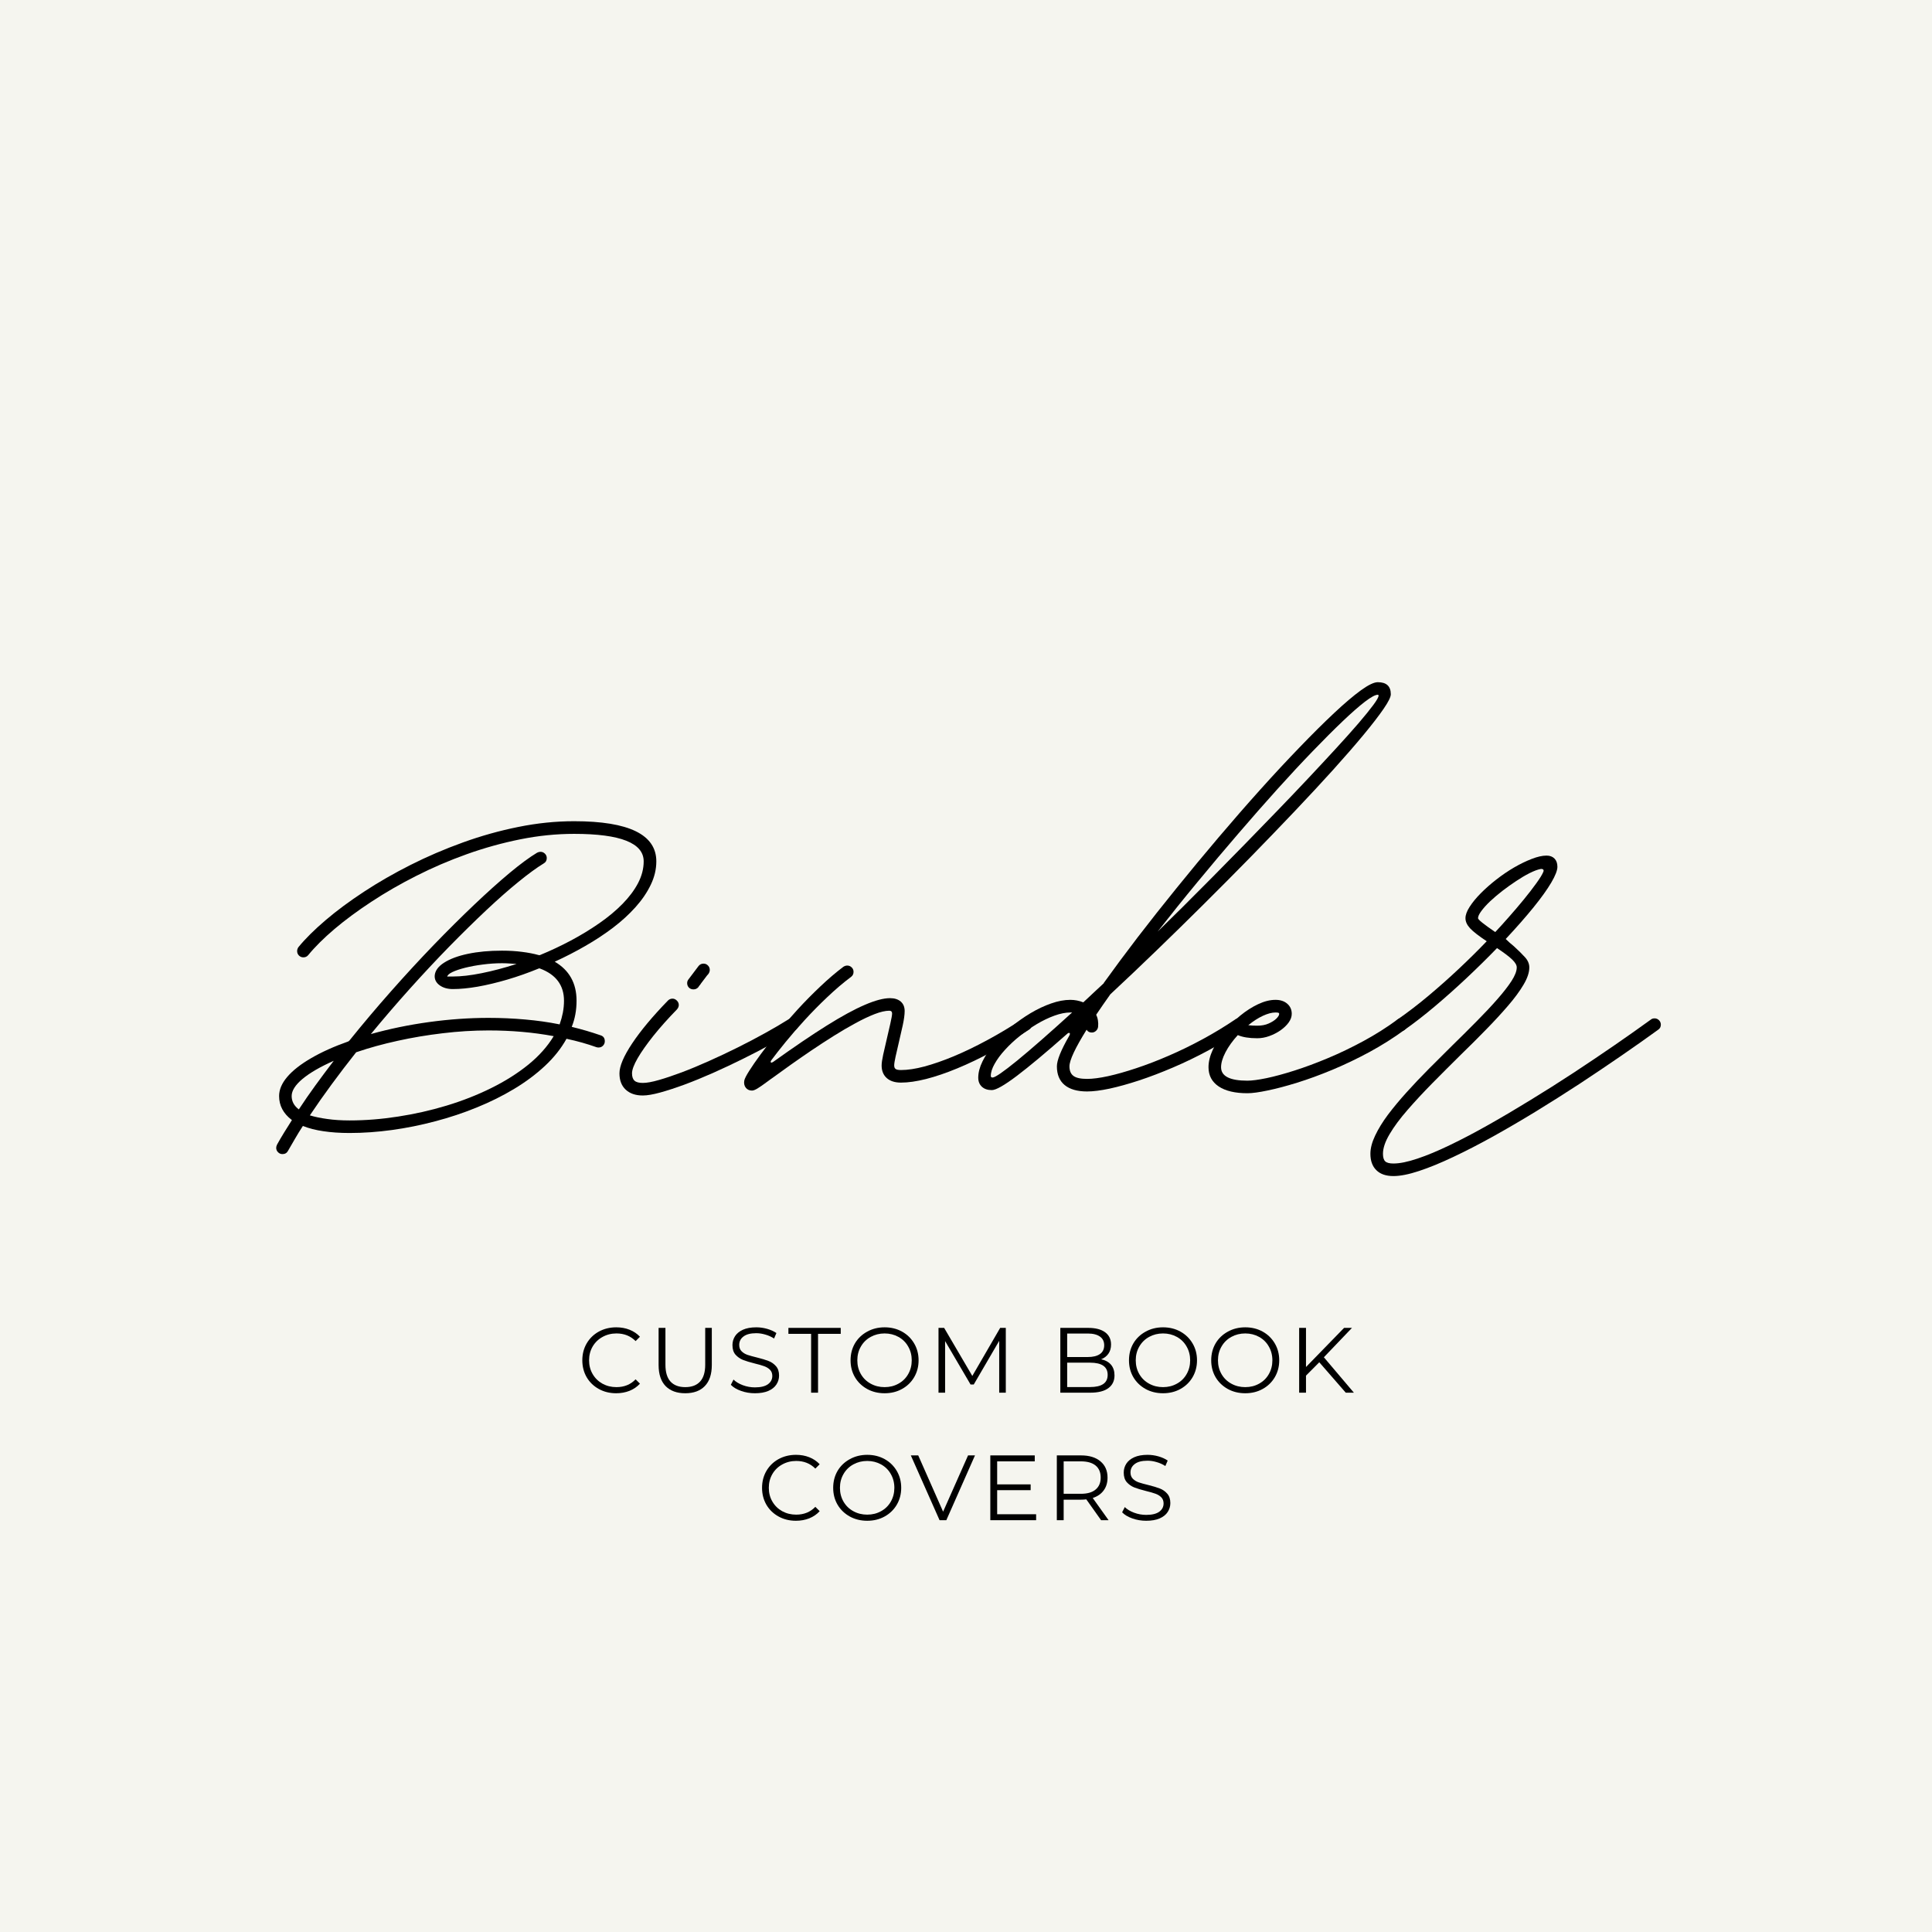 <svg xmlns="http://www.w3.org/2000/svg" xmlns:xlink="http://www.w3.org/1999/xlink" width="500" zoomAndPan="magnify" viewBox="0 0 375 375" height="500" preserveAspectRatio="xMidYMid meet" version="1.0"><defs><g/></defs><rect x="-37.5" width="450" fill="#ffffff" y="-37.5" height="450" fill-opacity="1"/><rect x="-37.5" width="450" fill="#f5f5ef" y="-37.5" height="450" fill-opacity="1"/><g fill="#000000" fill-opacity="1"><g transform="translate(57.33, 211.414)"><g><path d="M 70.062 -44.219 C 70.062 -42.688 69.703 -41.176 68.984 -39.688 C 68.273 -38.195 67.289 -36.75 66.031 -35.344 C 64.781 -33.945 63.32 -32.613 61.656 -31.344 C 59.988 -30.082 58.191 -28.898 56.266 -27.797 C 54.348 -26.691 52.375 -25.676 50.344 -24.75 C 53.164 -23.102 54.578 -20.578 54.578 -17.172 C 54.578 -15.336 54.266 -13.645 53.641 -12.094 L 53.672 -12.094 C 55.566 -11.633 57.414 -11.094 59.219 -10.469 C 59.781 -10.301 60.062 -9.914 60.062 -9.312 C 60.062 -8.969 59.941 -8.676 59.703 -8.438 C 59.473 -8.207 59.188 -8.094 58.844 -8.094 C 58.707 -8.094 58.57 -8.113 58.438 -8.156 C 57.539 -8.477 56.609 -8.773 55.641 -9.047 C 54.68 -9.316 53.688 -9.562 52.656 -9.781 L 52.625 -9.812 L 52.625 -9.781 C 51.582 -7.906 50.191 -6.156 48.453 -4.531 C 46.711 -2.906 44.719 -1.414 42.469 -0.062 C 40.227 1.289 37.805 2.492 35.203 3.547 C 32.609 4.609 29.914 5.504 27.125 6.234 C 24.344 6.973 21.547 7.535 18.734 7.922 C 15.93 8.305 13.195 8.5 10.531 8.5 C 8.656 8.5 6.961 8.383 5.453 8.156 C 3.941 7.938 2.617 7.598 1.484 7.141 L 1.453 7.141 C 0.91 7.973 0.41 8.785 -0.047 9.578 C -0.516 10.367 -0.973 11.16 -1.422 11.953 C -1.648 12.379 -2.008 12.594 -2.5 12.594 C -2.844 12.594 -3.129 12.473 -3.359 12.234 C -3.598 12.004 -3.719 11.719 -3.719 11.375 C -3.719 11.195 -3.664 10.992 -3.562 10.766 C -3.125 9.973 -2.66 9.18 -2.172 8.391 C -1.691 7.609 -1.191 6.812 -0.672 6 C -0.672 6 -0.676 5.988 -0.688 5.969 C -0.707 5.957 -0.719 5.953 -0.719 5.953 C -2.344 4.711 -3.156 3.172 -3.156 1.328 C -3.156 0.078 -2.625 -1.164 -1.562 -2.406 C -0.5 -3.645 1.035 -4.848 3.047 -6.016 C 5.055 -7.191 7.473 -8.281 10.297 -9.281 C 10.41 -9.363 10.477 -9.422 10.5 -9.453 C 13.094 -12.672 15.773 -15.848 18.547 -18.984 C 21.328 -22.129 24.086 -25.125 26.828 -27.969 C 29.578 -30.812 32.203 -33.422 34.703 -35.797 C 37.211 -38.18 39.508 -40.242 41.594 -41.984 C 43.688 -43.723 45.461 -45.031 46.922 -45.906 C 47.148 -46.02 47.367 -46.078 47.578 -46.078 C 47.91 -46.078 48.195 -45.957 48.438 -45.719 C 48.676 -45.488 48.797 -45.203 48.797 -44.859 C 48.797 -44.391 48.594 -44.039 48.188 -43.812 C 46.852 -43 45.234 -41.816 43.328 -40.266 C 41.422 -38.723 39.328 -36.879 37.047 -34.734 C 34.766 -32.586 32.363 -30.227 29.844 -27.656 C 27.332 -25.082 24.789 -22.363 22.219 -19.5 C 19.645 -16.633 17.125 -13.703 14.656 -10.703 C 18.25 -11.711 22.008 -12.488 25.938 -13.031 C 29.863 -13.57 33.711 -13.844 37.484 -13.844 C 39.922 -13.844 42.289 -13.738 44.594 -13.531 C 46.895 -13.332 49.109 -13.02 51.234 -12.594 C 51.254 -12.594 51.273 -12.582 51.297 -12.562 L 51.297 -12.594 C 51.566 -13.344 51.773 -14.098 51.922 -14.859 C 52.066 -15.629 52.141 -16.398 52.141 -17.172 C 52.141 -20.191 50.57 -22.281 47.438 -23.438 C 47.395 -23.457 47.336 -23.457 47.266 -23.438 C 45.211 -22.594 43.176 -21.875 41.156 -21.281 C 39.133 -20.688 37.219 -20.227 35.406 -19.906 C 33.602 -19.594 31.992 -19.438 30.578 -19.438 C 29.535 -19.438 28.676 -19.68 28 -20.172 C 27.32 -20.672 27.004 -21.297 27.047 -22.047 C 27.117 -22.992 27.727 -23.832 28.875 -24.562 C 30.031 -25.301 31.578 -25.875 33.516 -26.281 C 35.461 -26.688 37.656 -26.891 40.094 -26.891 C 41.508 -26.891 42.812 -26.812 44 -26.656 C 45.188 -26.508 46.266 -26.301 47.234 -26.031 C 47.348 -26.008 47.426 -26.008 47.469 -26.031 C 49.52 -26.875 51.523 -27.816 53.484 -28.859 C 55.453 -29.91 57.289 -31.031 59 -32.219 C 60.707 -33.406 62.203 -34.648 63.484 -35.953 C 64.773 -37.266 65.785 -38.613 66.516 -40 C 67.242 -41.395 67.609 -42.801 67.609 -44.219 C 67.609 -47.781 63.109 -49.562 54.109 -49.562 C 50.648 -49.562 47.16 -49.207 43.641 -48.5 C 40.117 -47.789 36.656 -46.828 33.25 -45.609 C 29.844 -44.391 26.582 -42.988 23.469 -41.406 C 20.352 -39.832 17.453 -38.16 14.766 -36.391 C 12.078 -34.629 9.688 -32.863 7.594 -31.094 C 5.508 -29.32 3.812 -27.633 2.5 -26.031 C 2.258 -25.738 1.945 -25.594 1.562 -25.594 C 1.219 -25.594 0.926 -25.711 0.688 -25.953 C 0.457 -26.191 0.344 -26.477 0.344 -26.812 C 0.344 -27.082 0.43 -27.344 0.609 -27.594 C 1.961 -29.238 3.723 -30.984 5.891 -32.828 C 8.055 -34.672 10.531 -36.504 13.312 -38.328 C 16.102 -40.16 19.117 -41.895 22.359 -43.531 C 25.598 -45.164 28.984 -46.617 32.516 -47.891 C 36.055 -49.172 39.645 -50.176 43.281 -50.906 C 46.926 -51.645 50.535 -52.016 54.109 -52.016 C 64.742 -52.016 70.062 -49.414 70.062 -44.219 Z M 29.484 -21.844 C 29.484 -21.863 29.625 -21.875 29.906 -21.875 C 30.195 -21.875 30.422 -21.875 30.578 -21.875 C 32.148 -21.875 34.004 -22.086 36.141 -22.516 C 38.273 -22.941 40.539 -23.539 42.938 -24.312 C 42.438 -24.352 41.953 -24.383 41.484 -24.406 C 41.023 -24.438 40.562 -24.453 40.094 -24.453 C 38.875 -24.453 37.641 -24.367 36.391 -24.203 C 35.148 -24.047 34.008 -23.836 32.969 -23.578 C 31.938 -23.316 31.102 -23.035 30.469 -22.734 C 29.844 -22.43 29.516 -22.133 29.484 -21.844 Z M 10.531 6.062 C 13.602 6.062 16.738 5.812 19.938 5.312 C 23.145 4.82 26.281 4.113 29.344 3.188 C 32.414 2.258 35.305 1.125 38.016 -0.219 C 40.734 -1.562 43.133 -3.078 45.219 -4.766 C 47.301 -6.461 48.941 -8.305 50.141 -10.297 C 46.191 -11.035 41.973 -11.406 37.484 -11.406 C 34.547 -11.406 31.578 -11.223 28.578 -10.859 C 25.578 -10.504 22.664 -10.016 19.844 -9.391 C 17.02 -8.773 14.391 -8.051 11.953 -7.219 C 11.879 -7.219 11.812 -7.18 11.75 -7.109 C 10.125 -5.055 8.562 -3.008 7.062 -0.969 C 5.562 1.07 4.145 3.086 2.812 5.078 C 3.758 5.367 4.883 5.602 6.188 5.781 C 7.5 5.969 8.945 6.062 10.531 6.062 Z M 0.672 3.922 C 1.672 2.391 2.738 0.844 3.875 -0.719 C 5.02 -2.289 6.211 -3.891 7.453 -5.516 C 4.828 -4.348 2.805 -3.176 1.391 -2 C -0.016 -0.82 -0.719 0.285 -0.719 1.328 C -0.719 2.359 -0.254 3.223 0.672 3.922 Z M 2.812 5.047 L 2.812 5.078 Z M 2.812 5.047 "/></g></g></g><g fill="#000000" fill-opacity="1"><g transform="translate(123.486, 211.414)"><g><path d="M 11.109 -19.375 C 10.766 -19.375 10.473 -19.488 10.234 -19.719 C 10.004 -19.957 9.891 -20.25 9.891 -20.594 C 9.891 -20.863 9.977 -21.109 10.156 -21.328 L 12.125 -23.938 C 12.375 -24.227 12.688 -24.375 13.062 -24.375 C 13.406 -24.375 13.691 -24.254 13.922 -24.016 C 14.16 -23.785 14.281 -23.5 14.281 -23.156 C 14.281 -22.883 14.191 -22.625 14.016 -22.375 C 13.859 -22.219 13.645 -21.953 13.375 -21.578 C 13.102 -21.211 12.844 -20.867 12.594 -20.547 C 12.5 -20.391 12.398 -20.254 12.297 -20.141 C 12.203 -20.035 12.133 -19.938 12.094 -19.844 C 11.844 -19.531 11.516 -19.375 11.109 -19.375 Z M 1.281 1.219 C -0.133 1.219 -1.242 0.836 -2.047 0.078 C -2.848 -0.672 -3.25 -1.723 -3.25 -3.078 C -3.25 -4.484 -2.426 -6.422 -0.781 -8.891 C 0.863 -11.359 3.176 -14.129 6.156 -17.203 C 6.406 -17.453 6.703 -17.578 7.047 -17.578 C 7.359 -17.578 7.641 -17.453 7.891 -17.203 C 8.141 -16.953 8.266 -16.672 8.266 -16.359 C 8.266 -16.055 8.16 -15.785 7.953 -15.547 L 7.922 -15.5 C 6.203 -13.738 4.68 -12.035 3.359 -10.391 C 2.047 -8.742 1.02 -7.285 0.281 -6.016 C -0.445 -4.754 -0.812 -3.773 -0.812 -3.078 C -0.812 -2.422 -0.648 -1.945 -0.328 -1.656 C -0.016 -1.363 0.52 -1.219 1.281 -1.219 C 2.051 -1.219 3.086 -1.406 4.391 -1.781 C 5.703 -2.156 7.191 -2.656 8.859 -3.281 C 10.535 -3.914 12.289 -4.645 14.125 -5.469 C 15.969 -6.289 17.82 -7.164 19.688 -8.094 C 21.551 -9.02 23.328 -9.953 25.016 -10.891 C 26.711 -11.828 28.238 -12.723 29.594 -13.578 C 29.863 -13.691 30.078 -13.75 30.234 -13.75 C 30.547 -13.75 30.828 -13.625 31.078 -13.375 C 31.328 -13.125 31.453 -12.844 31.453 -12.531 C 31.453 -12.051 31.258 -11.703 30.875 -11.484 C 29.52 -10.617 27.969 -9.707 26.219 -8.75 C 24.469 -7.789 22.633 -6.836 20.719 -5.891 C 18.801 -4.941 16.875 -4.035 14.938 -3.172 C 13.008 -2.316 11.164 -1.562 9.406 -0.906 C 7.645 -0.258 6.066 0.254 4.672 0.641 C 3.273 1.023 2.145 1.219 1.281 1.219 Z M 1.281 1.219 "/></g></g></g><g fill="#000000" fill-opacity="1"><g transform="translate(150.266, 211.414)"><g><path d="M -4.297 0.266 C -4.816 0.266 -5.223 0.078 -5.516 -0.297 C -5.805 -0.68 -5.898 -1.145 -5.797 -1.688 C -5.723 -2.051 -5.406 -2.676 -4.844 -3.562 C -4.281 -4.457 -3.531 -5.539 -2.594 -6.812 C -1.656 -8.094 -0.578 -9.477 0.641 -10.969 C 1.859 -12.457 3.172 -13.969 4.578 -15.5 C 5.992 -17.039 7.453 -18.52 8.953 -19.938 C 10.453 -21.363 11.945 -22.641 13.438 -23.766 C 13.688 -23.922 13.938 -24 14.188 -24 C 14.52 -24 14.805 -23.879 15.047 -23.641 C 15.285 -23.41 15.406 -23.125 15.406 -22.781 C 15.406 -22.375 15.25 -22.051 14.938 -21.812 C 13.395 -20.656 11.863 -19.352 10.344 -17.906 C 8.82 -16.469 7.363 -14.988 5.969 -13.469 C 4.582 -11.957 3.332 -10.52 2.219 -9.156 C 1.102 -7.789 0.18 -6.613 -0.547 -5.625 C -0.68 -5.438 -0.711 -5.297 -0.641 -5.203 C -0.578 -5.117 -0.422 -5.156 -0.172 -5.312 C 3.828 -8.176 7.273 -10.516 10.172 -12.328 C 13.078 -14.148 15.539 -15.492 17.562 -16.359 C 19.582 -17.234 21.223 -17.672 22.484 -17.672 C 23.359 -17.672 24.051 -17.453 24.562 -17.016 C 25.07 -16.578 25.328 -15.961 25.328 -15.172 C 25.328 -14.473 25.203 -13.547 24.953 -12.391 C 24.703 -11.242 24.441 -10.102 24.172 -8.969 C 23.953 -8 23.75 -7.113 23.562 -6.312 C 23.383 -5.508 23.297 -4.941 23.297 -4.609 C 23.297 -4.285 23.391 -4.055 23.578 -3.922 C 23.773 -3.785 24.117 -3.719 24.609 -3.719 C 25.898 -3.719 27.414 -3.945 29.156 -4.406 C 30.895 -4.875 32.797 -5.535 34.859 -6.391 C 36.922 -7.254 39.07 -8.289 41.312 -9.5 C 43.562 -10.707 45.816 -12.055 48.078 -13.547 C 48.285 -13.68 48.508 -13.75 48.75 -13.75 C 49.094 -13.75 49.379 -13.629 49.609 -13.391 C 49.848 -13.148 49.969 -12.863 49.969 -12.531 C 49.969 -12.051 49.781 -11.711 49.406 -11.516 C 47.031 -9.953 44.664 -8.539 42.312 -7.281 C 39.969 -6.02 37.711 -4.941 35.547 -4.047 C 33.379 -3.148 31.363 -2.461 29.5 -1.984 C 27.645 -1.516 26.016 -1.281 24.609 -1.281 C 23.441 -1.281 22.523 -1.57 21.859 -2.156 C 21.191 -2.75 20.859 -3.566 20.859 -4.609 C 20.859 -5.078 20.957 -5.77 21.156 -6.688 C 21.363 -7.602 21.582 -8.555 21.812 -9.547 C 22.082 -10.672 22.328 -11.734 22.547 -12.734 C 22.773 -13.742 22.891 -14.395 22.891 -14.688 C 22.891 -15.051 22.707 -15.234 22.344 -15.234 C 21.582 -15.234 20.633 -15.016 19.5 -14.578 C 18.375 -14.141 17.133 -13.551 15.781 -12.812 C 14.426 -12.082 13.02 -11.258 11.562 -10.344 C 10.102 -9.426 8.656 -8.484 7.219 -7.516 C 5.789 -6.547 4.43 -5.602 3.141 -4.688 C 1.859 -3.77 0.723 -2.953 -0.266 -2.234 C -0.43 -2.117 -0.586 -2.008 -0.734 -1.906 C -0.879 -1.812 -1.02 -1.707 -1.156 -1.594 C -2.125 -0.875 -2.828 -0.383 -3.266 -0.125 C -3.703 0.133 -4.047 0.266 -4.297 0.266 Z M -4.297 0.266 "/></g></g></g><g fill="#000000" fill-opacity="1"><g transform="translate(195.533, 211.414)"><g><path d="M 44.969 -13.781 C 45.301 -13.781 45.586 -13.66 45.828 -13.422 C 46.066 -13.18 46.188 -12.895 46.188 -12.562 C 46.188 -12.133 45.992 -11.785 45.609 -11.516 C 43.504 -10.086 41.305 -8.758 39.016 -7.531 C 36.734 -6.301 34.445 -5.195 32.156 -4.219 C 29.863 -3.238 27.664 -2.398 25.562 -1.703 C 23.469 -1.016 21.555 -0.484 19.828 -0.109 C 18.098 0.254 16.645 0.438 15.469 0.438 C 13.57 0.438 12.117 0.02 11.109 -0.812 C 10.109 -1.645 9.609 -2.852 9.609 -4.438 C 9.609 -5.613 10.398 -7.578 11.984 -10.328 C 12.16 -10.641 12.188 -10.832 12.062 -10.906 C 11.945 -10.988 11.766 -10.91 11.516 -10.672 C 7.492 -7.117 4.266 -4.422 1.828 -2.578 C -0.609 -0.742 -2.223 0.172 -3.016 0.172 C -3.828 0.172 -4.469 -0.039 -4.938 -0.469 C -5.414 -0.906 -5.656 -1.492 -5.656 -2.234 C -5.656 -3.223 -5.379 -4.281 -4.828 -5.406 C -4.273 -6.539 -3.523 -7.672 -2.578 -8.797 C -1.629 -9.93 -0.551 -11.004 0.656 -12.016 C 1.863 -13.035 3.141 -13.945 4.484 -14.75 C 5.828 -15.551 7.16 -16.18 8.484 -16.641 C 9.805 -17.109 11.051 -17.344 12.219 -17.344 C 13.082 -17.344 13.922 -17.18 14.734 -16.859 C 15.359 -17.453 16.008 -18.062 16.688 -18.688 C 17.363 -19.32 18.055 -19.969 18.766 -20.625 L 18.688 -20.594 C 20.676 -23.363 22.867 -26.316 25.266 -29.453 C 27.672 -32.586 30.203 -35.789 32.859 -39.062 C 35.516 -42.344 38.211 -45.598 40.953 -48.828 C 43.691 -52.055 46.395 -55.156 49.062 -58.125 C 51.727 -61.094 54.281 -63.836 56.719 -66.359 C 59.156 -68.891 61.383 -71.102 63.406 -73 C 65.426 -74.895 67.16 -76.367 68.609 -77.422 C 70.066 -78.473 71.16 -79 71.891 -79 C 73.578 -79 74.422 -78.219 74.422 -76.656 C 74.422 -76.133 73.957 -75.195 73.031 -73.844 C 72.102 -72.488 70.805 -70.805 69.141 -68.797 C 67.473 -66.785 65.504 -64.52 63.234 -62 C 60.961 -59.488 58.473 -56.805 55.766 -53.953 C 53.055 -51.098 50.211 -48.145 47.234 -45.094 C 44.254 -42.051 41.211 -38.988 38.109 -35.906 C 35.004 -32.82 31.922 -29.801 28.859 -26.844 C 25.805 -23.895 22.848 -21.086 19.984 -18.422 C 19.484 -17.723 19.004 -17.039 18.547 -16.375 C 18.098 -15.707 17.66 -15.066 17.234 -14.453 C 17.41 -14.098 17.523 -13.723 17.578 -13.328 C 17.641 -12.93 17.648 -12.539 17.609 -12.156 C 17.586 -11.844 17.457 -11.57 17.219 -11.344 C 16.977 -11.113 16.703 -11 16.391 -11 C 15.93 -11 15.594 -11.18 15.375 -11.547 C 13.156 -7.984 12.047 -5.613 12.047 -4.438 C 12.047 -3.582 12.305 -2.961 12.828 -2.578 C 13.348 -2.191 14.227 -2 15.469 -2 C 16.551 -2 17.91 -2.176 19.547 -2.531 C 21.191 -2.895 23.016 -3.41 25.016 -4.078 C 27.023 -4.742 29.125 -5.551 31.312 -6.5 C 33.508 -7.445 35.711 -8.52 37.922 -9.719 C 40.129 -10.914 42.25 -12.203 44.281 -13.578 C 44.469 -13.711 44.695 -13.781 44.969 -13.781 Z M 71.891 -76.562 C 71.41 -76.562 70.582 -76.113 69.406 -75.219 C 68.238 -74.32 66.789 -73.051 65.062 -71.406 C 63.332 -69.758 61.391 -67.816 59.234 -65.578 C 57.078 -63.348 54.781 -60.879 52.344 -58.172 C 49.906 -55.461 47.383 -52.594 44.781 -49.562 C 42.176 -46.539 39.551 -43.426 36.906 -40.219 C 34.258 -37.02 31.676 -33.805 29.156 -30.578 C 30.594 -31.973 32.211 -33.566 34.016 -35.359 C 35.828 -37.16 37.75 -39.086 39.781 -41.141 C 41.812 -43.191 43.891 -45.305 46.016 -47.484 C 48.141 -49.66 50.254 -51.836 52.359 -54.016 C 54.473 -56.203 56.492 -58.32 58.422 -60.375 C 60.348 -62.426 62.141 -64.352 63.797 -66.156 C 65.461 -67.969 66.91 -69.586 68.141 -71.016 C 69.367 -72.453 70.328 -73.633 71.016 -74.562 C 71.703 -75.488 72.047 -76.098 72.047 -76.391 C 72.047 -76.504 71.992 -76.562 71.891 -76.562 Z M -2.875 -2.266 C -2.383 -2.266 -0.797 -3.359 1.891 -5.547 C 4.578 -7.742 8.133 -10.859 12.562 -14.891 L 12.219 -14.891 C 11.289 -14.891 10.266 -14.688 9.141 -14.281 C 8.016 -13.875 6.875 -13.328 5.719 -12.641 C 4.57 -11.953 3.469 -11.18 2.406 -10.328 C 1.344 -9.473 0.391 -8.582 -0.453 -7.656 C -1.305 -6.727 -1.977 -5.82 -2.469 -4.938 C -2.969 -4.062 -3.219 -3.273 -3.219 -2.578 C -3.219 -2.367 -3.102 -2.266 -2.875 -2.266 Z M -2.875 -2.266 "/></g></g></g><g fill="#000000" fill-opacity="1"><g transform="translate(237.008, 211.414)"><g><path d="M 34.938 -13.75 C 35.281 -13.75 35.566 -13.629 35.797 -13.391 C 36.035 -13.148 36.156 -12.863 36.156 -12.531 C 36.156 -12.102 35.988 -11.773 35.656 -11.547 C 33.488 -9.961 31.195 -8.516 28.781 -7.203 C 26.363 -5.898 23.957 -4.75 21.562 -3.75 C 19.176 -2.758 16.91 -1.93 14.766 -1.266 C 12.617 -0.598 10.707 -0.094 9.031 0.25 C 7.363 0.602 6.055 0.781 5.109 0.781 C 2.723 0.781 0.867 0.344 -0.453 -0.531 C -1.773 -1.414 -2.438 -2.66 -2.438 -4.266 C -2.438 -5.328 -2.16 -6.457 -1.609 -7.656 C -1.055 -8.852 -0.316 -10.02 0.609 -11.156 C 1.535 -12.289 2.566 -13.328 3.703 -14.266 C 4.848 -15.203 6.008 -15.945 7.188 -16.5 C 8.375 -17.062 9.5 -17.344 10.562 -17.344 C 11.508 -17.344 12.27 -17.094 12.844 -16.594 C 13.426 -16.094 13.719 -15.438 13.719 -14.625 C 13.719 -14.062 13.52 -13.504 13.125 -12.953 C 12.727 -12.398 12.195 -11.891 11.531 -11.422 C 10.863 -10.961 10.141 -10.594 9.359 -10.312 C 8.578 -10.031 7.797 -9.891 7.016 -9.891 C 5.453 -9.891 4.195 -10.094 3.25 -10.5 C 2.238 -9.395 1.441 -8.285 0.859 -7.172 C 0.285 -6.066 0 -5.098 0 -4.266 C 0 -2.523 1.703 -1.656 5.109 -1.656 C 5.992 -1.656 7.223 -1.816 8.797 -2.141 C 10.379 -2.473 12.188 -2.961 14.219 -3.609 C 16.25 -4.254 18.41 -5.055 20.703 -6.016 C 22.992 -6.973 25.297 -8.078 27.609 -9.328 C 29.922 -10.578 32.129 -11.973 34.234 -13.516 C 34.41 -13.672 34.645 -13.75 34.938 -13.75 Z M 11.281 -14.625 C 11.281 -14.719 11.238 -14.785 11.156 -14.828 C 11.07 -14.867 10.875 -14.891 10.562 -14.891 C 9.863 -14.891 9.051 -14.676 8.125 -14.25 C 7.195 -13.82 6.25 -13.211 5.281 -12.422 C 5.758 -12.359 6.336 -12.328 7.016 -12.328 C 7.867 -12.328 8.609 -12.469 9.234 -12.75 C 9.867 -13.031 10.367 -13.348 10.734 -13.703 C 11.098 -14.066 11.281 -14.375 11.281 -14.625 Z M 11.281 -14.625 "/></g></g></g><g fill="#000000" fill-opacity="1"><g transform="translate(268.494, 211.414)"><g><path d="M 1.969 16.859 C 0.52 16.859 -0.582 16.477 -1.344 15.719 C -2.113 14.969 -2.5 13.906 -2.5 12.531 C -2.5 11.469 -2.191 10.289 -1.578 9 C -0.973 7.719 -0.145 6.367 0.906 4.953 C 1.969 3.547 3.176 2.094 4.531 0.594 C 5.883 -0.906 7.316 -2.414 8.828 -3.938 C 10.348 -5.469 11.863 -6.977 13.375 -8.469 C 15.039 -10.094 16.625 -11.664 18.125 -13.188 C 19.633 -14.707 20.969 -16.129 22.125 -17.453 C 23.289 -18.773 24.211 -19.957 24.891 -21 C 25.566 -22.051 25.906 -22.93 25.906 -23.641 C 25.906 -24.086 25.613 -24.594 25.031 -25.156 C 24.457 -25.719 23.473 -26.461 22.078 -27.391 C 20.203 -25.453 18.227 -23.508 16.156 -21.562 C 14.094 -19.625 12.035 -17.789 9.984 -16.062 C 7.93 -14.332 5.977 -12.816 4.125 -11.516 C 3.945 -11.359 3.711 -11.281 3.422 -11.281 C 3.078 -11.281 2.785 -11.395 2.547 -11.625 C 2.316 -11.863 2.203 -12.156 2.203 -12.5 C 2.203 -12.926 2.383 -13.266 2.75 -13.516 C 4.781 -14.93 6.797 -16.477 8.797 -18.156 C 10.805 -19.844 12.766 -21.582 14.672 -23.375 C 16.586 -25.176 18.391 -26.957 20.078 -28.719 C 18.523 -29.75 17.445 -30.586 16.844 -31.234 C 16.25 -31.879 15.953 -32.531 15.953 -33.188 C 15.953 -33.832 16.223 -34.57 16.766 -35.406 C 17.305 -36.25 18.023 -37.125 18.922 -38.031 C 19.828 -38.945 20.836 -39.836 21.953 -40.703 C 23.078 -41.578 24.227 -42.359 25.406 -43.047 C 26.594 -43.734 27.734 -44.285 28.828 -44.703 C 29.922 -45.129 30.875 -45.344 31.688 -45.344 C 32.344 -45.344 32.859 -45.148 33.234 -44.766 C 33.609 -44.379 33.797 -43.848 33.797 -43.172 C 33.797 -42.473 33.398 -41.453 32.609 -40.109 C 31.816 -38.766 30.672 -37.164 29.172 -35.312 C 27.672 -33.457 25.867 -31.406 23.766 -29.156 C 24.016 -28.906 24.273 -28.66 24.547 -28.422 C 24.816 -28.18 25.078 -27.961 25.328 -27.766 C 26.18 -26.992 26.895 -26.289 27.469 -25.656 C 28.051 -25.031 28.344 -24.359 28.344 -23.641 C 28.344 -22.66 27.969 -21.539 27.219 -20.281 C 26.477 -19.02 25.473 -17.656 24.203 -16.188 C 22.941 -14.719 21.523 -13.18 19.953 -11.578 C 18.391 -9.973 16.77 -8.359 15.094 -6.734 C 13.227 -4.891 11.391 -3.051 9.578 -1.219 C 7.773 0.613 6.145 2.367 4.688 4.047 C 3.227 5.723 2.07 7.285 1.219 8.734 C 0.363 10.18 -0.062 11.445 -0.062 12.531 C -0.062 13.227 0.082 13.719 0.375 14 C 0.664 14.281 1.195 14.422 1.969 14.422 C 3.207 14.422 4.766 14.102 6.641 13.469 C 8.516 12.844 10.625 11.961 12.969 10.828 C 15.312 9.703 17.801 8.395 20.438 6.906 C 23.082 5.414 25.789 3.816 28.562 2.109 C 31.344 0.41 34.109 -1.336 36.859 -3.141 C 39.617 -4.953 42.273 -6.738 44.828 -8.5 C 47.379 -10.258 49.75 -11.93 51.938 -13.516 C 52.125 -13.672 52.363 -13.75 52.656 -13.75 C 52.988 -13.75 53.273 -13.629 53.516 -13.391 C 53.754 -13.148 53.875 -12.863 53.875 -12.531 C 53.875 -12.102 53.703 -11.773 53.359 -11.547 C 51.172 -9.961 48.785 -8.281 46.203 -6.5 C 43.617 -4.719 40.926 -2.906 38.125 -1.062 C 35.32 0.77 32.5 2.555 29.656 4.297 C 26.812 6.035 24.031 7.66 21.312 9.172 C 18.594 10.68 16.016 12.008 13.578 13.156 C 11.141 14.312 8.926 15.219 6.938 15.875 C 4.957 16.531 3.301 16.859 1.969 16.859 Z M 21.734 -30.5 C 22.547 -31.363 23.438 -32.348 24.406 -33.453 C 25.383 -34.555 26.336 -35.676 27.266 -36.812 C 28.203 -37.957 29.016 -39.008 29.703 -39.969 C 30.398 -40.926 30.859 -41.676 31.078 -42.219 C 31.148 -42.426 31.129 -42.57 31.016 -42.656 C 30.898 -42.75 30.727 -42.773 30.5 -42.734 C 29.914 -42.617 29.211 -42.352 28.391 -41.938 C 27.566 -41.52 26.703 -41.008 25.797 -40.406 C 24.898 -39.812 24.008 -39.176 23.125 -38.5 C 22.25 -37.82 21.453 -37.145 20.734 -36.469 C 20.023 -35.789 19.457 -35.16 19.031 -34.578 C 18.602 -34.004 18.391 -33.539 18.391 -33.188 C 18.391 -32.914 19.504 -32.02 21.734 -30.5 Z M 21.734 -30.5 "/></g></g></g><g fill="#000000" fill-opacity="1"><g transform="translate(112.09, 270.32)"><g><path d="M 7.516 0.109 C 6.266 0.109 5.141 -0.164 4.141 -0.719 C 3.141 -1.27 2.352 -2.031 1.781 -3 C 1.219 -3.977 0.938 -5.07 0.938 -6.281 C 0.938 -7.5 1.219 -8.594 1.781 -9.562 C 2.352 -10.539 3.141 -11.305 4.141 -11.859 C 5.148 -12.41 6.281 -12.688 7.531 -12.688 C 8.469 -12.688 9.328 -12.531 10.109 -12.219 C 10.898 -11.906 11.57 -11.453 12.125 -10.859 L 11.281 -10.016 C 10.301 -11.004 9.062 -11.5 7.562 -11.5 C 6.57 -11.5 5.664 -11.27 4.844 -10.812 C 4.031 -10.363 3.395 -9.742 2.938 -8.953 C 2.477 -8.16 2.25 -7.27 2.25 -6.281 C 2.25 -5.301 2.477 -4.414 2.938 -3.625 C 3.395 -2.832 4.031 -2.207 4.844 -1.75 C 5.664 -1.301 6.57 -1.078 7.562 -1.078 C 9.07 -1.078 10.312 -1.582 11.281 -2.594 L 12.125 -1.75 C 11.57 -1.145 10.895 -0.68 10.094 -0.359 C 9.301 -0.047 8.441 0.109 7.516 0.109 Z M 7.516 0.109 "/></g></g></g><g fill="#000000" fill-opacity="1"><g transform="translate(125.896, 270.32)"><g><path d="M 7.109 0.109 C 5.484 0.109 4.211 -0.352 3.297 -1.281 C 2.391 -2.219 1.938 -3.582 1.938 -5.375 L 1.938 -12.578 L 3.266 -12.578 L 3.266 -5.422 C 3.266 -3.961 3.594 -2.875 4.25 -2.156 C 4.914 -1.438 5.867 -1.078 7.109 -1.078 C 8.367 -1.078 9.328 -1.438 9.984 -2.156 C 10.648 -2.875 10.984 -3.961 10.984 -5.422 L 10.984 -12.578 L 12.266 -12.578 L 12.266 -5.375 C 12.266 -3.582 11.812 -2.219 10.906 -1.281 C 10.008 -0.352 8.742 0.109 7.109 0.109 Z M 7.109 0.109 "/></g></g></g><g fill="#000000" fill-opacity="1"><g transform="translate(141.013, 270.32)"><g><path d="M 5.516 0.109 C 4.578 0.109 3.68 -0.039 2.828 -0.344 C 1.973 -0.645 1.312 -1.039 0.844 -1.531 L 1.359 -2.547 C 1.816 -2.098 2.422 -1.734 3.172 -1.453 C 3.93 -1.172 4.711 -1.031 5.516 -1.031 C 6.641 -1.031 7.484 -1.234 8.047 -1.641 C 8.609 -2.055 8.891 -2.594 8.891 -3.25 C 8.891 -3.75 8.738 -4.148 8.438 -4.453 C 8.133 -4.754 7.758 -4.984 7.312 -5.141 C 6.863 -5.305 6.25 -5.484 5.469 -5.672 C 4.52 -5.91 3.766 -6.141 3.203 -6.359 C 2.641 -6.586 2.156 -6.926 1.75 -7.375 C 1.352 -7.832 1.156 -8.453 1.156 -9.234 C 1.156 -9.867 1.32 -10.445 1.656 -10.969 C 1.988 -11.488 2.5 -11.906 3.188 -12.219 C 3.883 -12.531 4.75 -12.688 5.781 -12.688 C 6.5 -12.688 7.203 -12.586 7.891 -12.391 C 8.586 -12.191 9.188 -11.922 9.688 -11.578 L 9.234 -10.516 C 8.703 -10.859 8.133 -11.113 7.531 -11.281 C 6.938 -11.457 6.352 -11.547 5.781 -11.547 C 4.676 -11.547 3.848 -11.332 3.297 -10.906 C 2.742 -10.488 2.469 -9.941 2.469 -9.266 C 2.469 -8.766 2.617 -8.359 2.922 -8.047 C 3.223 -7.742 3.602 -7.508 4.062 -7.344 C 4.531 -7.188 5.148 -7.016 5.922 -6.828 C 6.848 -6.598 7.594 -6.375 8.156 -6.156 C 8.727 -5.938 9.211 -5.598 9.609 -5.141 C 10.004 -4.691 10.203 -4.086 10.203 -3.328 C 10.203 -2.691 10.031 -2.113 9.688 -1.594 C 9.352 -1.07 8.832 -0.656 8.125 -0.344 C 7.414 -0.039 6.547 0.109 5.516 0.109 Z M 5.516 0.109 "/></g></g></g><g fill="#000000" fill-opacity="1"><g transform="translate(152.952, 270.32)"><g><path d="M 4.484 -11.422 L 0.078 -11.422 L 0.078 -12.578 L 10.234 -12.578 L 10.234 -11.422 L 5.828 -11.422 L 5.828 0 L 4.484 0 Z M 4.484 -11.422 "/></g></g></g><g fill="#000000" fill-opacity="1"><g transform="translate(164.156, 270.32)"><g><path d="M 7.547 0.109 C 6.297 0.109 5.164 -0.164 4.156 -0.719 C 3.145 -1.281 2.352 -2.047 1.781 -3.016 C 1.219 -3.984 0.938 -5.07 0.938 -6.281 C 0.938 -7.5 1.219 -8.594 1.781 -9.562 C 2.352 -10.531 3.145 -11.289 4.156 -11.844 C 5.164 -12.406 6.297 -12.688 7.547 -12.688 C 8.797 -12.688 9.922 -12.41 10.922 -11.859 C 11.922 -11.305 12.707 -10.539 13.281 -9.562 C 13.852 -8.594 14.141 -7.5 14.141 -6.281 C 14.141 -5.07 13.852 -3.977 13.281 -3 C 12.707 -2.031 11.922 -1.27 10.922 -0.719 C 9.922 -0.164 8.797 0.109 7.547 0.109 Z M 7.547 -1.078 C 8.535 -1.078 9.43 -1.301 10.234 -1.75 C 11.047 -2.195 11.676 -2.816 12.125 -3.609 C 12.582 -4.41 12.812 -5.301 12.812 -6.281 C 12.812 -7.27 12.582 -8.16 12.125 -8.953 C 11.676 -9.754 11.047 -10.379 10.234 -10.828 C 9.43 -11.273 8.535 -11.5 7.547 -11.5 C 6.555 -11.5 5.656 -11.273 4.844 -10.828 C 4.031 -10.379 3.395 -9.754 2.938 -8.953 C 2.477 -8.16 2.25 -7.27 2.25 -6.281 C 2.25 -5.301 2.477 -4.41 2.938 -3.609 C 3.395 -2.816 4.031 -2.195 4.844 -1.75 C 5.656 -1.301 6.555 -1.078 7.547 -1.078 Z M 7.547 -1.078 "/></g></g></g><g fill="#000000" fill-opacity="1"><g transform="translate(180.116, 270.32)"><g><path d="M 15.109 -12.578 L 15.109 0 L 13.828 0 L 13.828 -10.062 L 8.891 -1.594 L 8.266 -1.594 L 3.328 -10.016 L 3.328 0 L 2.047 0 L 2.047 -12.578 L 3.141 -12.578 L 8.609 -3.25 L 14.016 -12.578 Z M 15.109 -12.578 "/></g></g></g><g fill="#000000" fill-opacity="1"><g transform="translate(198.16, 270.32)"><g/></g></g><g fill="#000000" fill-opacity="1"><g transform="translate(203.762, 270.32)"><g><path d="M 9.969 -6.484 C 10.801 -6.305 11.441 -5.953 11.891 -5.422 C 12.336 -4.891 12.562 -4.203 12.562 -3.359 C 12.562 -2.285 12.16 -1.457 11.359 -0.875 C 10.566 -0.289 9.391 0 7.828 0 L 2.047 0 L 2.047 -12.578 L 7.469 -12.578 C 8.875 -12.578 9.961 -12.297 10.734 -11.734 C 11.504 -11.172 11.891 -10.375 11.891 -9.344 C 11.891 -8.645 11.719 -8.051 11.375 -7.562 C 11.039 -7.082 10.57 -6.723 9.969 -6.484 Z M 3.375 -11.484 L 3.375 -6.922 L 7.391 -6.922 C 8.398 -6.922 9.18 -7.113 9.734 -7.5 C 10.285 -7.883 10.562 -8.453 10.562 -9.203 C 10.562 -9.941 10.285 -10.504 9.734 -10.891 C 9.18 -11.285 8.398 -11.484 7.391 -11.484 Z M 7.812 -1.094 C 8.938 -1.094 9.785 -1.285 10.359 -1.672 C 10.941 -2.055 11.234 -2.656 11.234 -3.469 C 11.234 -5.039 10.094 -5.828 7.812 -5.828 L 3.375 -5.828 L 3.375 -1.094 Z M 7.812 -1.094 "/></g></g></g><g fill="#000000" fill-opacity="1"><g transform="translate(218.197, 270.32)"><g><path d="M 7.547 0.109 C 6.297 0.109 5.164 -0.164 4.156 -0.719 C 3.145 -1.281 2.352 -2.047 1.781 -3.016 C 1.219 -3.984 0.938 -5.07 0.938 -6.281 C 0.938 -7.5 1.219 -8.594 1.781 -9.562 C 2.352 -10.531 3.145 -11.289 4.156 -11.844 C 5.164 -12.406 6.297 -12.688 7.547 -12.688 C 8.797 -12.688 9.922 -12.41 10.922 -11.859 C 11.922 -11.305 12.707 -10.539 13.281 -9.562 C 13.852 -8.594 14.141 -7.5 14.141 -6.281 C 14.141 -5.07 13.852 -3.977 13.281 -3 C 12.707 -2.031 11.922 -1.27 10.922 -0.719 C 9.922 -0.164 8.797 0.109 7.547 0.109 Z M 7.547 -1.078 C 8.535 -1.078 9.43 -1.301 10.234 -1.75 C 11.047 -2.195 11.676 -2.816 12.125 -3.609 C 12.582 -4.41 12.812 -5.301 12.812 -6.281 C 12.812 -7.27 12.582 -8.16 12.125 -8.953 C 11.676 -9.754 11.047 -10.379 10.234 -10.828 C 9.43 -11.273 8.535 -11.5 7.547 -11.5 C 6.555 -11.5 5.656 -11.273 4.844 -10.828 C 4.031 -10.379 3.395 -9.754 2.938 -8.953 C 2.477 -8.16 2.25 -7.27 2.25 -6.281 C 2.25 -5.301 2.477 -4.41 2.938 -3.609 C 3.395 -2.816 4.031 -2.195 4.844 -1.75 C 5.656 -1.301 6.555 -1.078 7.547 -1.078 Z M 7.547 -1.078 "/></g></g></g><g fill="#000000" fill-opacity="1"><g transform="translate(234.157, 270.32)"><g><path d="M 7.547 0.109 C 6.297 0.109 5.164 -0.164 4.156 -0.719 C 3.145 -1.281 2.352 -2.047 1.781 -3.016 C 1.219 -3.984 0.938 -5.07 0.938 -6.281 C 0.938 -7.5 1.219 -8.594 1.781 -9.562 C 2.352 -10.531 3.145 -11.289 4.156 -11.844 C 5.164 -12.406 6.297 -12.688 7.547 -12.688 C 8.797 -12.688 9.922 -12.41 10.922 -11.859 C 11.922 -11.305 12.707 -10.539 13.281 -9.562 C 13.852 -8.594 14.141 -7.5 14.141 -6.281 C 14.141 -5.07 13.852 -3.977 13.281 -3 C 12.707 -2.031 11.922 -1.27 10.922 -0.719 C 9.922 -0.164 8.797 0.109 7.547 0.109 Z M 7.547 -1.078 C 8.535 -1.078 9.43 -1.301 10.234 -1.75 C 11.047 -2.195 11.676 -2.816 12.125 -3.609 C 12.582 -4.41 12.812 -5.301 12.812 -6.281 C 12.812 -7.27 12.582 -8.16 12.125 -8.953 C 11.676 -9.754 11.047 -10.379 10.234 -10.828 C 9.43 -11.273 8.535 -11.5 7.547 -11.5 C 6.555 -11.5 5.656 -11.273 4.844 -10.828 C 4.031 -10.379 3.395 -9.754 2.938 -8.953 C 2.477 -8.16 2.25 -7.27 2.25 -6.281 C 2.25 -5.301 2.477 -4.41 2.938 -3.609 C 3.395 -2.816 4.031 -2.195 4.844 -1.75 C 5.656 -1.301 6.555 -1.078 7.547 -1.078 Z M 7.547 -1.078 "/></g></g></g><g fill="#000000" fill-opacity="1"><g transform="translate(250.118, 270.32)"><g><path d="M 5.953 -5.906 L 3.375 -3.312 L 3.375 0 L 2.047 0 L 2.047 -12.578 L 3.375 -12.578 L 3.375 -4.984 L 10.766 -12.578 L 12.297 -12.578 L 6.844 -6.875 L 12.672 0 L 11.094 0 Z M 5.953 -5.906 "/></g></g></g><g fill="#000000" fill-opacity="1"><g transform="translate(146.976, 295.07)"><g><path d="M 7.516 0.109 C 6.266 0.109 5.141 -0.164 4.141 -0.719 C 3.141 -1.27 2.352 -2.031 1.781 -3 C 1.219 -3.977 0.938 -5.07 0.938 -6.281 C 0.938 -7.5 1.219 -8.594 1.781 -9.562 C 2.352 -10.539 3.141 -11.305 4.141 -11.859 C 5.148 -12.41 6.281 -12.688 7.531 -12.688 C 8.469 -12.688 9.328 -12.531 10.109 -12.219 C 10.898 -11.906 11.57 -11.453 12.125 -10.859 L 11.281 -10.016 C 10.301 -11.004 9.062 -11.5 7.562 -11.5 C 6.57 -11.5 5.664 -11.27 4.844 -10.812 C 4.031 -10.363 3.395 -9.742 2.938 -8.953 C 2.477 -8.16 2.25 -7.27 2.25 -6.281 C 2.25 -5.301 2.477 -4.414 2.938 -3.625 C 3.395 -2.832 4.031 -2.207 4.844 -1.75 C 5.664 -1.301 6.57 -1.078 7.562 -1.078 C 9.07 -1.078 10.312 -1.582 11.281 -2.594 L 12.125 -1.75 C 11.57 -1.145 10.895 -0.68 10.094 -0.359 C 9.301 -0.047 8.441 0.109 7.516 0.109 Z M 7.516 0.109 "/></g></g></g><g fill="#000000" fill-opacity="1"><g transform="translate(160.783, 295.07)"><g><path d="M 7.547 0.109 C 6.297 0.109 5.164 -0.164 4.156 -0.719 C 3.145 -1.281 2.352 -2.047 1.781 -3.016 C 1.219 -3.984 0.938 -5.07 0.938 -6.281 C 0.938 -7.5 1.219 -8.594 1.781 -9.562 C 2.352 -10.531 3.145 -11.289 4.156 -11.844 C 5.164 -12.406 6.297 -12.688 7.547 -12.688 C 8.797 -12.688 9.922 -12.41 10.922 -11.859 C 11.922 -11.305 12.707 -10.539 13.281 -9.562 C 13.852 -8.594 14.141 -7.5 14.141 -6.281 C 14.141 -5.07 13.852 -3.977 13.281 -3 C 12.707 -2.031 11.922 -1.27 10.922 -0.719 C 9.922 -0.164 8.797 0.109 7.547 0.109 Z M 7.547 -1.078 C 8.535 -1.078 9.43 -1.301 10.234 -1.75 C 11.047 -2.195 11.676 -2.816 12.125 -3.609 C 12.582 -4.41 12.812 -5.301 12.812 -6.281 C 12.812 -7.27 12.582 -8.16 12.125 -8.953 C 11.676 -9.754 11.047 -10.379 10.234 -10.828 C 9.43 -11.273 8.535 -11.5 7.547 -11.5 C 6.555 -11.5 5.656 -11.273 4.844 -10.828 C 4.031 -10.379 3.395 -9.754 2.938 -8.953 C 2.477 -8.16 2.25 -7.27 2.25 -6.281 C 2.25 -5.301 2.477 -4.41 2.938 -3.609 C 3.395 -2.816 4.031 -2.195 4.844 -1.75 C 5.656 -1.301 6.555 -1.078 7.547 -1.078 Z M 7.547 -1.078 "/></g></g></g><g fill="#000000" fill-opacity="1"><g transform="translate(176.744, 295.07)"><g><path d="M 12.5 -12.578 L 6.938 0 L 5.625 0 L 0.047 -12.578 L 1.484 -12.578 L 6.312 -1.656 L 11.156 -12.578 Z M 12.5 -12.578 "/></g></g></g><g fill="#000000" fill-opacity="1"><g transform="translate(190.173, 295.07)"><g><path d="M 10.938 -1.156 L 10.938 0 L 2.047 0 L 2.047 -12.578 L 10.672 -12.578 L 10.672 -11.422 L 3.375 -11.422 L 3.375 -6.953 L 9.875 -6.953 L 9.875 -5.828 L 3.375 -5.828 L 3.375 -1.156 Z M 10.938 -1.156 "/></g></g></g><g fill="#000000" fill-opacity="1"><g transform="translate(203.082, 295.07)"><g><path d="M 10.641 0 L 7.766 -4.047 C 7.441 -4.004 7.102 -3.984 6.75 -3.984 L 3.375 -3.984 L 3.375 0 L 2.047 0 L 2.047 -12.578 L 6.75 -12.578 C 8.352 -12.578 9.609 -12.191 10.516 -11.422 C 11.43 -10.66 11.891 -9.609 11.891 -8.266 C 11.891 -7.285 11.641 -6.457 11.141 -5.781 C 10.648 -5.102 9.941 -4.613 9.016 -4.312 L 12.094 0 Z M 6.719 -5.125 C 7.969 -5.125 8.922 -5.398 9.578 -5.953 C 10.234 -6.504 10.562 -7.273 10.562 -8.266 C 10.562 -9.285 10.234 -10.066 9.578 -10.609 C 8.922 -11.148 7.969 -11.422 6.719 -11.422 L 3.375 -11.422 L 3.375 -5.125 Z M 6.719 -5.125 "/></g></g></g><g fill="#000000" fill-opacity="1"><g transform="translate(216.96, 295.07)"><g><path d="M 5.516 0.109 C 4.578 0.109 3.68 -0.039 2.828 -0.344 C 1.973 -0.645 1.312 -1.039 0.844 -1.531 L 1.359 -2.547 C 1.816 -2.098 2.422 -1.734 3.172 -1.453 C 3.93 -1.172 4.711 -1.031 5.516 -1.031 C 6.641 -1.031 7.484 -1.234 8.047 -1.641 C 8.609 -2.055 8.891 -2.594 8.891 -3.25 C 8.891 -3.75 8.738 -4.148 8.438 -4.453 C 8.133 -4.754 7.758 -4.984 7.312 -5.141 C 6.863 -5.305 6.25 -5.484 5.469 -5.672 C 4.52 -5.91 3.766 -6.141 3.203 -6.359 C 2.641 -6.586 2.156 -6.926 1.75 -7.375 C 1.352 -7.832 1.156 -8.453 1.156 -9.234 C 1.156 -9.867 1.32 -10.445 1.656 -10.969 C 1.988 -11.488 2.5 -11.906 3.188 -12.219 C 3.883 -12.531 4.75 -12.688 5.781 -12.688 C 6.5 -12.688 7.203 -12.586 7.891 -12.391 C 8.586 -12.191 9.188 -11.922 9.688 -11.578 L 9.234 -10.516 C 8.703 -10.859 8.133 -11.113 7.531 -11.281 C 6.938 -11.457 6.352 -11.547 5.781 -11.547 C 4.676 -11.547 3.848 -11.332 3.297 -10.906 C 2.742 -10.488 2.469 -9.941 2.469 -9.266 C 2.469 -8.766 2.617 -8.359 2.922 -8.047 C 3.223 -7.742 3.602 -7.508 4.062 -7.344 C 4.531 -7.188 5.148 -7.016 5.922 -6.828 C 6.848 -6.598 7.594 -6.375 8.156 -6.156 C 8.727 -5.938 9.211 -5.598 9.609 -5.141 C 10.004 -4.691 10.203 -4.086 10.203 -3.328 C 10.203 -2.691 10.031 -2.113 9.688 -1.594 C 9.352 -1.07 8.832 -0.656 8.125 -0.344 C 7.414 -0.039 6.547 0.109 5.516 0.109 Z M 5.516 0.109 "/></g></g></g></svg>